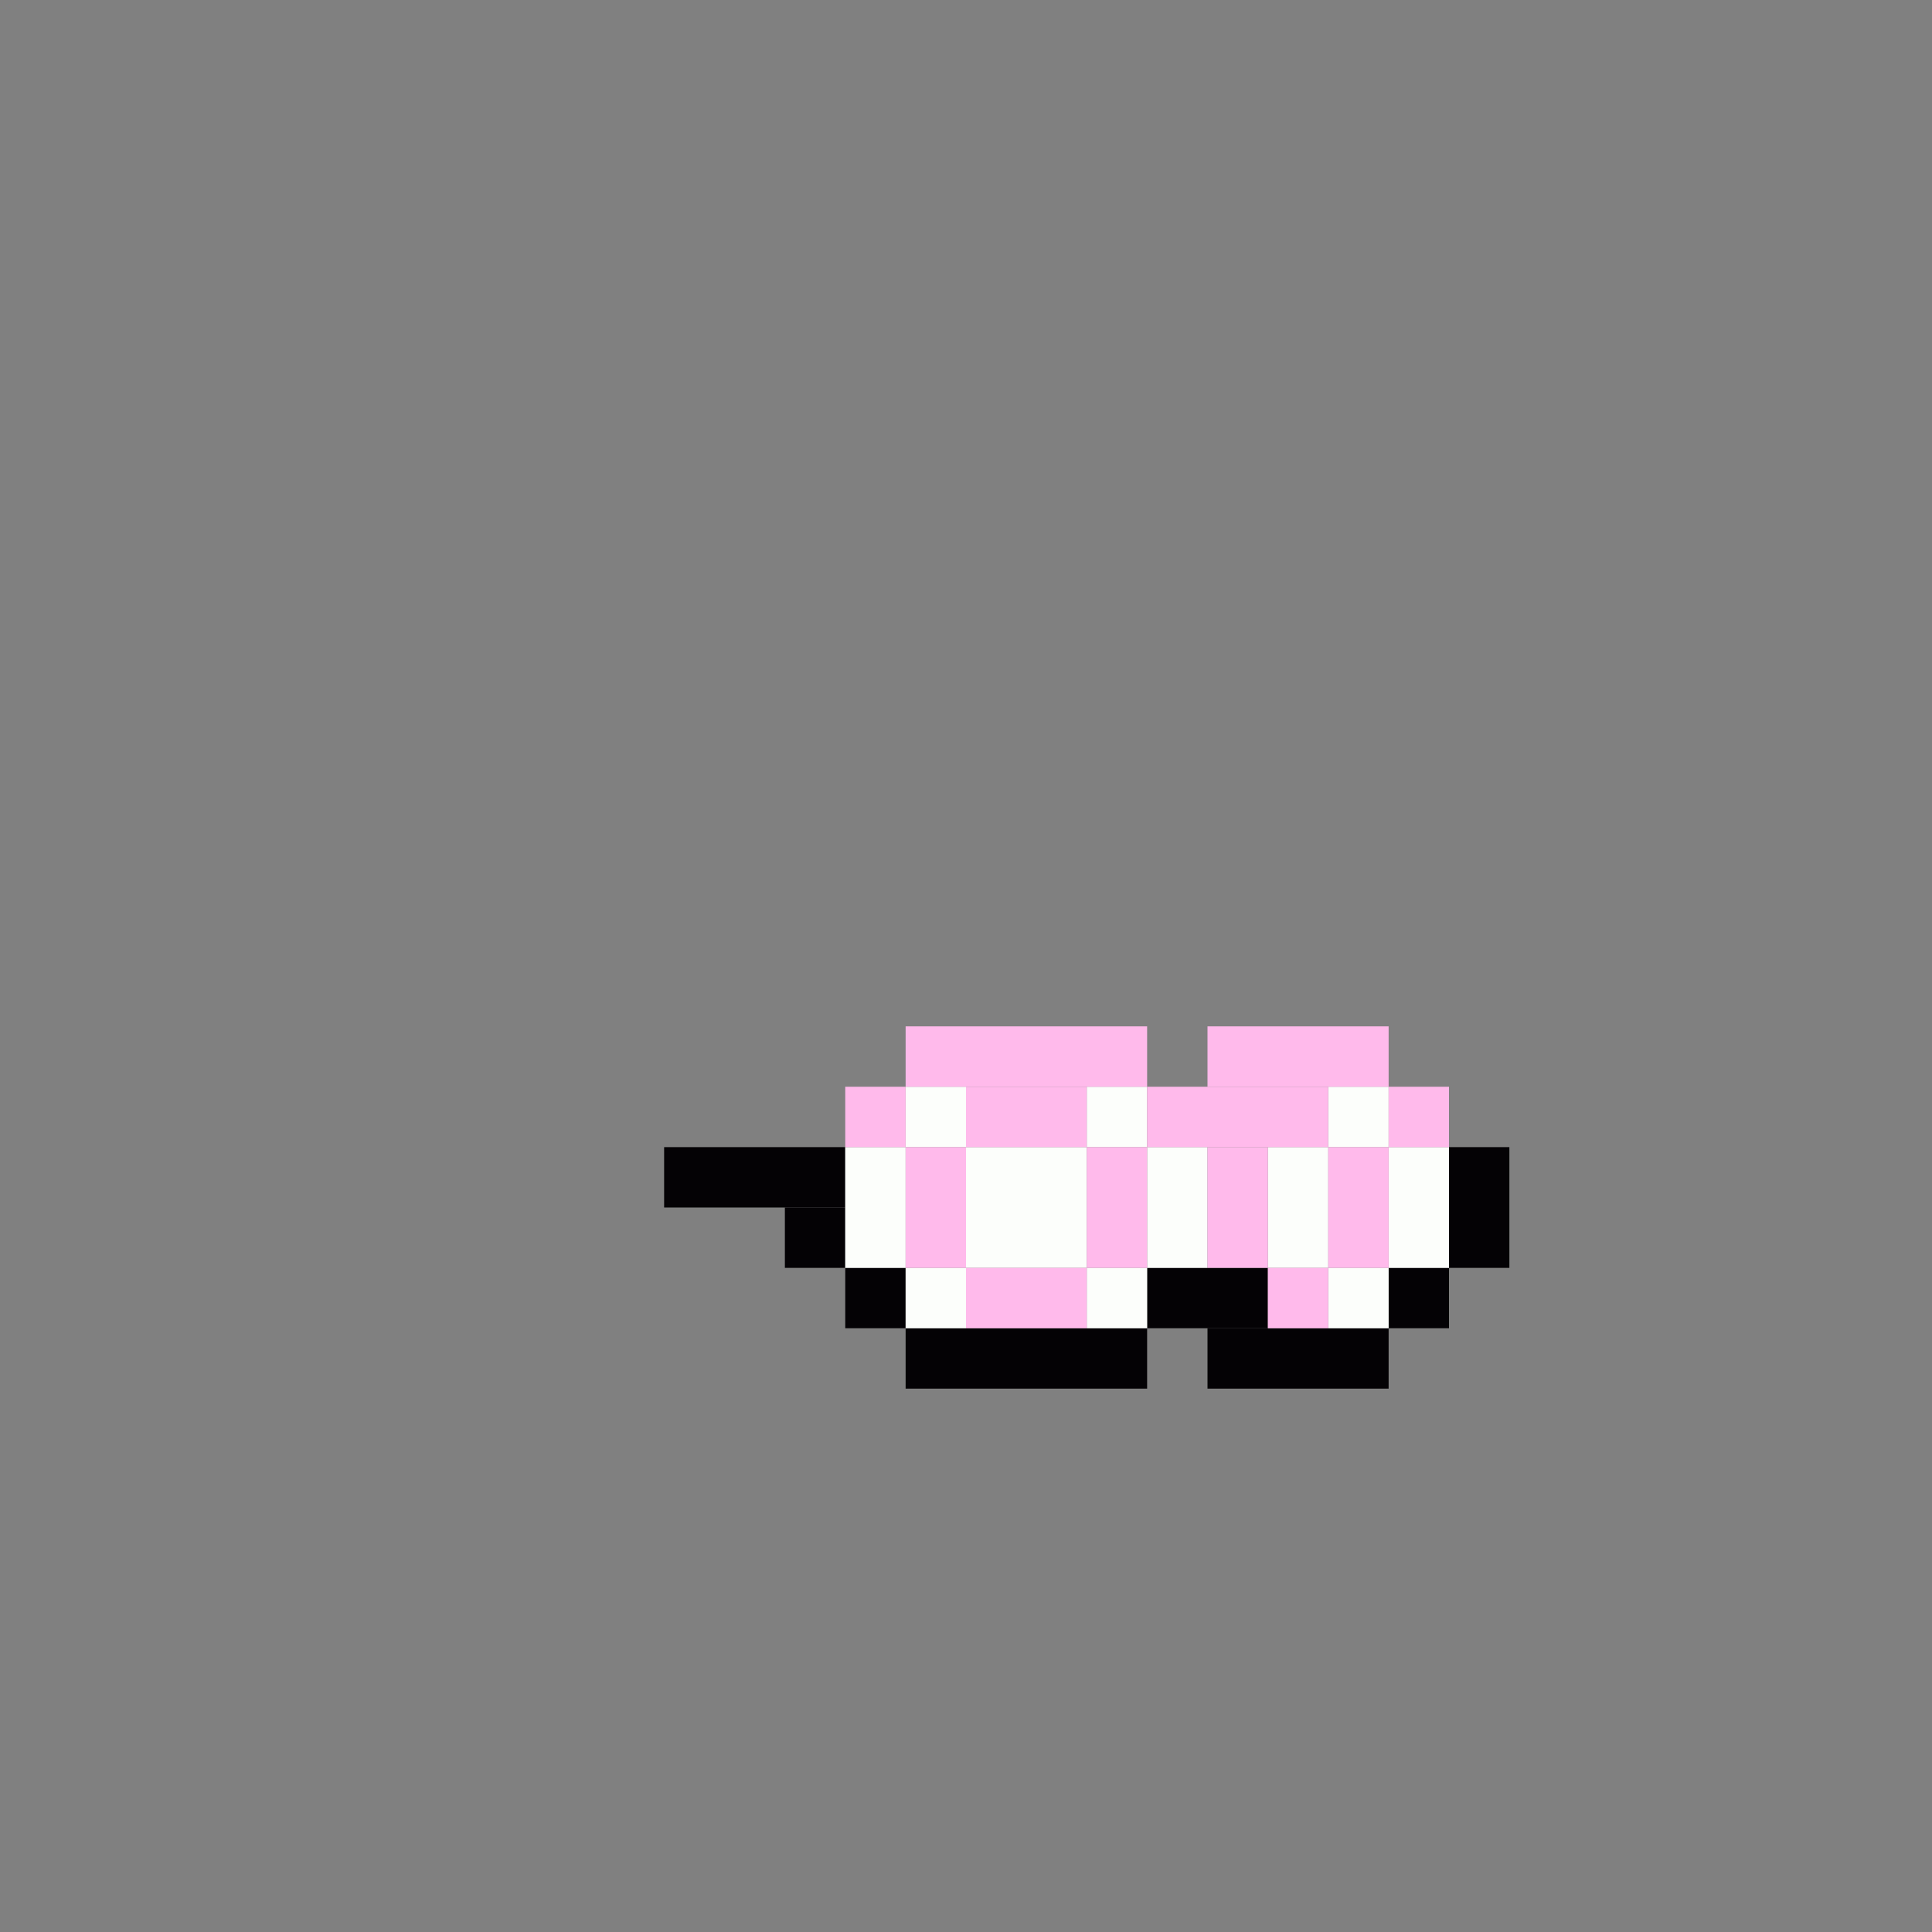 <svg xmlns='http://www.w3.org/2000/svg' viewBox='0 0 32 32'>
<rect x="0" y="0" width="32" height="32" fill="#808080" stroke="none"/>
<rect x='11' y='19' width='3' height='1' fill= '#040205'/>
<rect x='13' y='20' width='1' height='1' fill= '#040205'/>
<rect x='14' y='21' width='1' height='1' fill= '#040205'/>
<rect x='15' y='22' width='4' height='1' fill= '#040205'/>
<rect x='19' y='21' width='2' height='1' fill= '#040205'/>
<rect x='20' y='22' width='3' height='1' fill= '#040205'/>
<rect x='23' y='21' width='1' height='1' fill= '#040205'/>
<rect x='24' y='19' width='1' height='2' fill= '#040205'/>
<rect x='14' y='19' width='1' height='2' fill= '#fcfefb'/>
<rect x='15' y='18' width='1' height='1' fill= '#fcfefb'/>
<rect x='15' y='21' width='1' height='1' fill= '#fcfefb'/>
<rect x='16' y='19' width='2' height='2' fill= '#fcfefb'/>
<rect x='18' y='18' width='1' height='1' fill= '#fcfefb'/>
<rect x='18' y='21' width='1' height='1' fill= '#fcfefb'/>
<rect x='19' y='19' width='1' height='2' fill= '#fcfefb'/>
<rect x='21' y='19' width='1' height='2' fill= '#fcfefb'/>
<rect x='22' y='18' width='1' height='1' fill= '#fcfefb'/>
<rect x='22' y='21' width='1' height='1' fill= '#fcfefb'/>
<rect x='23' y='19' width='1' height='2' fill= '#fcfefb'/>
<rect x='14' y='18' width='1' height='1' fill= '#ffbaeb'/>
<rect x='15' y='17' width='4' height='1' fill= '#ffbaeb'/>
<rect x='15' y='19' width='1' height='2' fill= '#ffbaeb'/>
<rect x='16' y='18' width='2' height='1' fill= '#ffbaeb'/>
<rect x='16' y='21' width='2' height='1' fill= '#ffbaeb'/>
<rect x='18' y='19' width='1' height='2' fill= '#ffbaeb'/>
<rect x='19' y='18' width='3' height='1' fill= '#ffbaeb'/>
<rect x='20' y='17' width='3' height='1' fill= '#ffbaeb'/>
<rect x='20' y='19' width='1' height='2' fill= '#ffbaeb'/>
<rect x='21' y='21' width='1' height='1' fill= '#ffbaeb'/>
<rect x='22' y='19' width='1' height='2' fill= '#ffbaeb'/>
<rect x='23' y='18' width='1' height='1' fill= '#ffbaeb'/>
</svg>